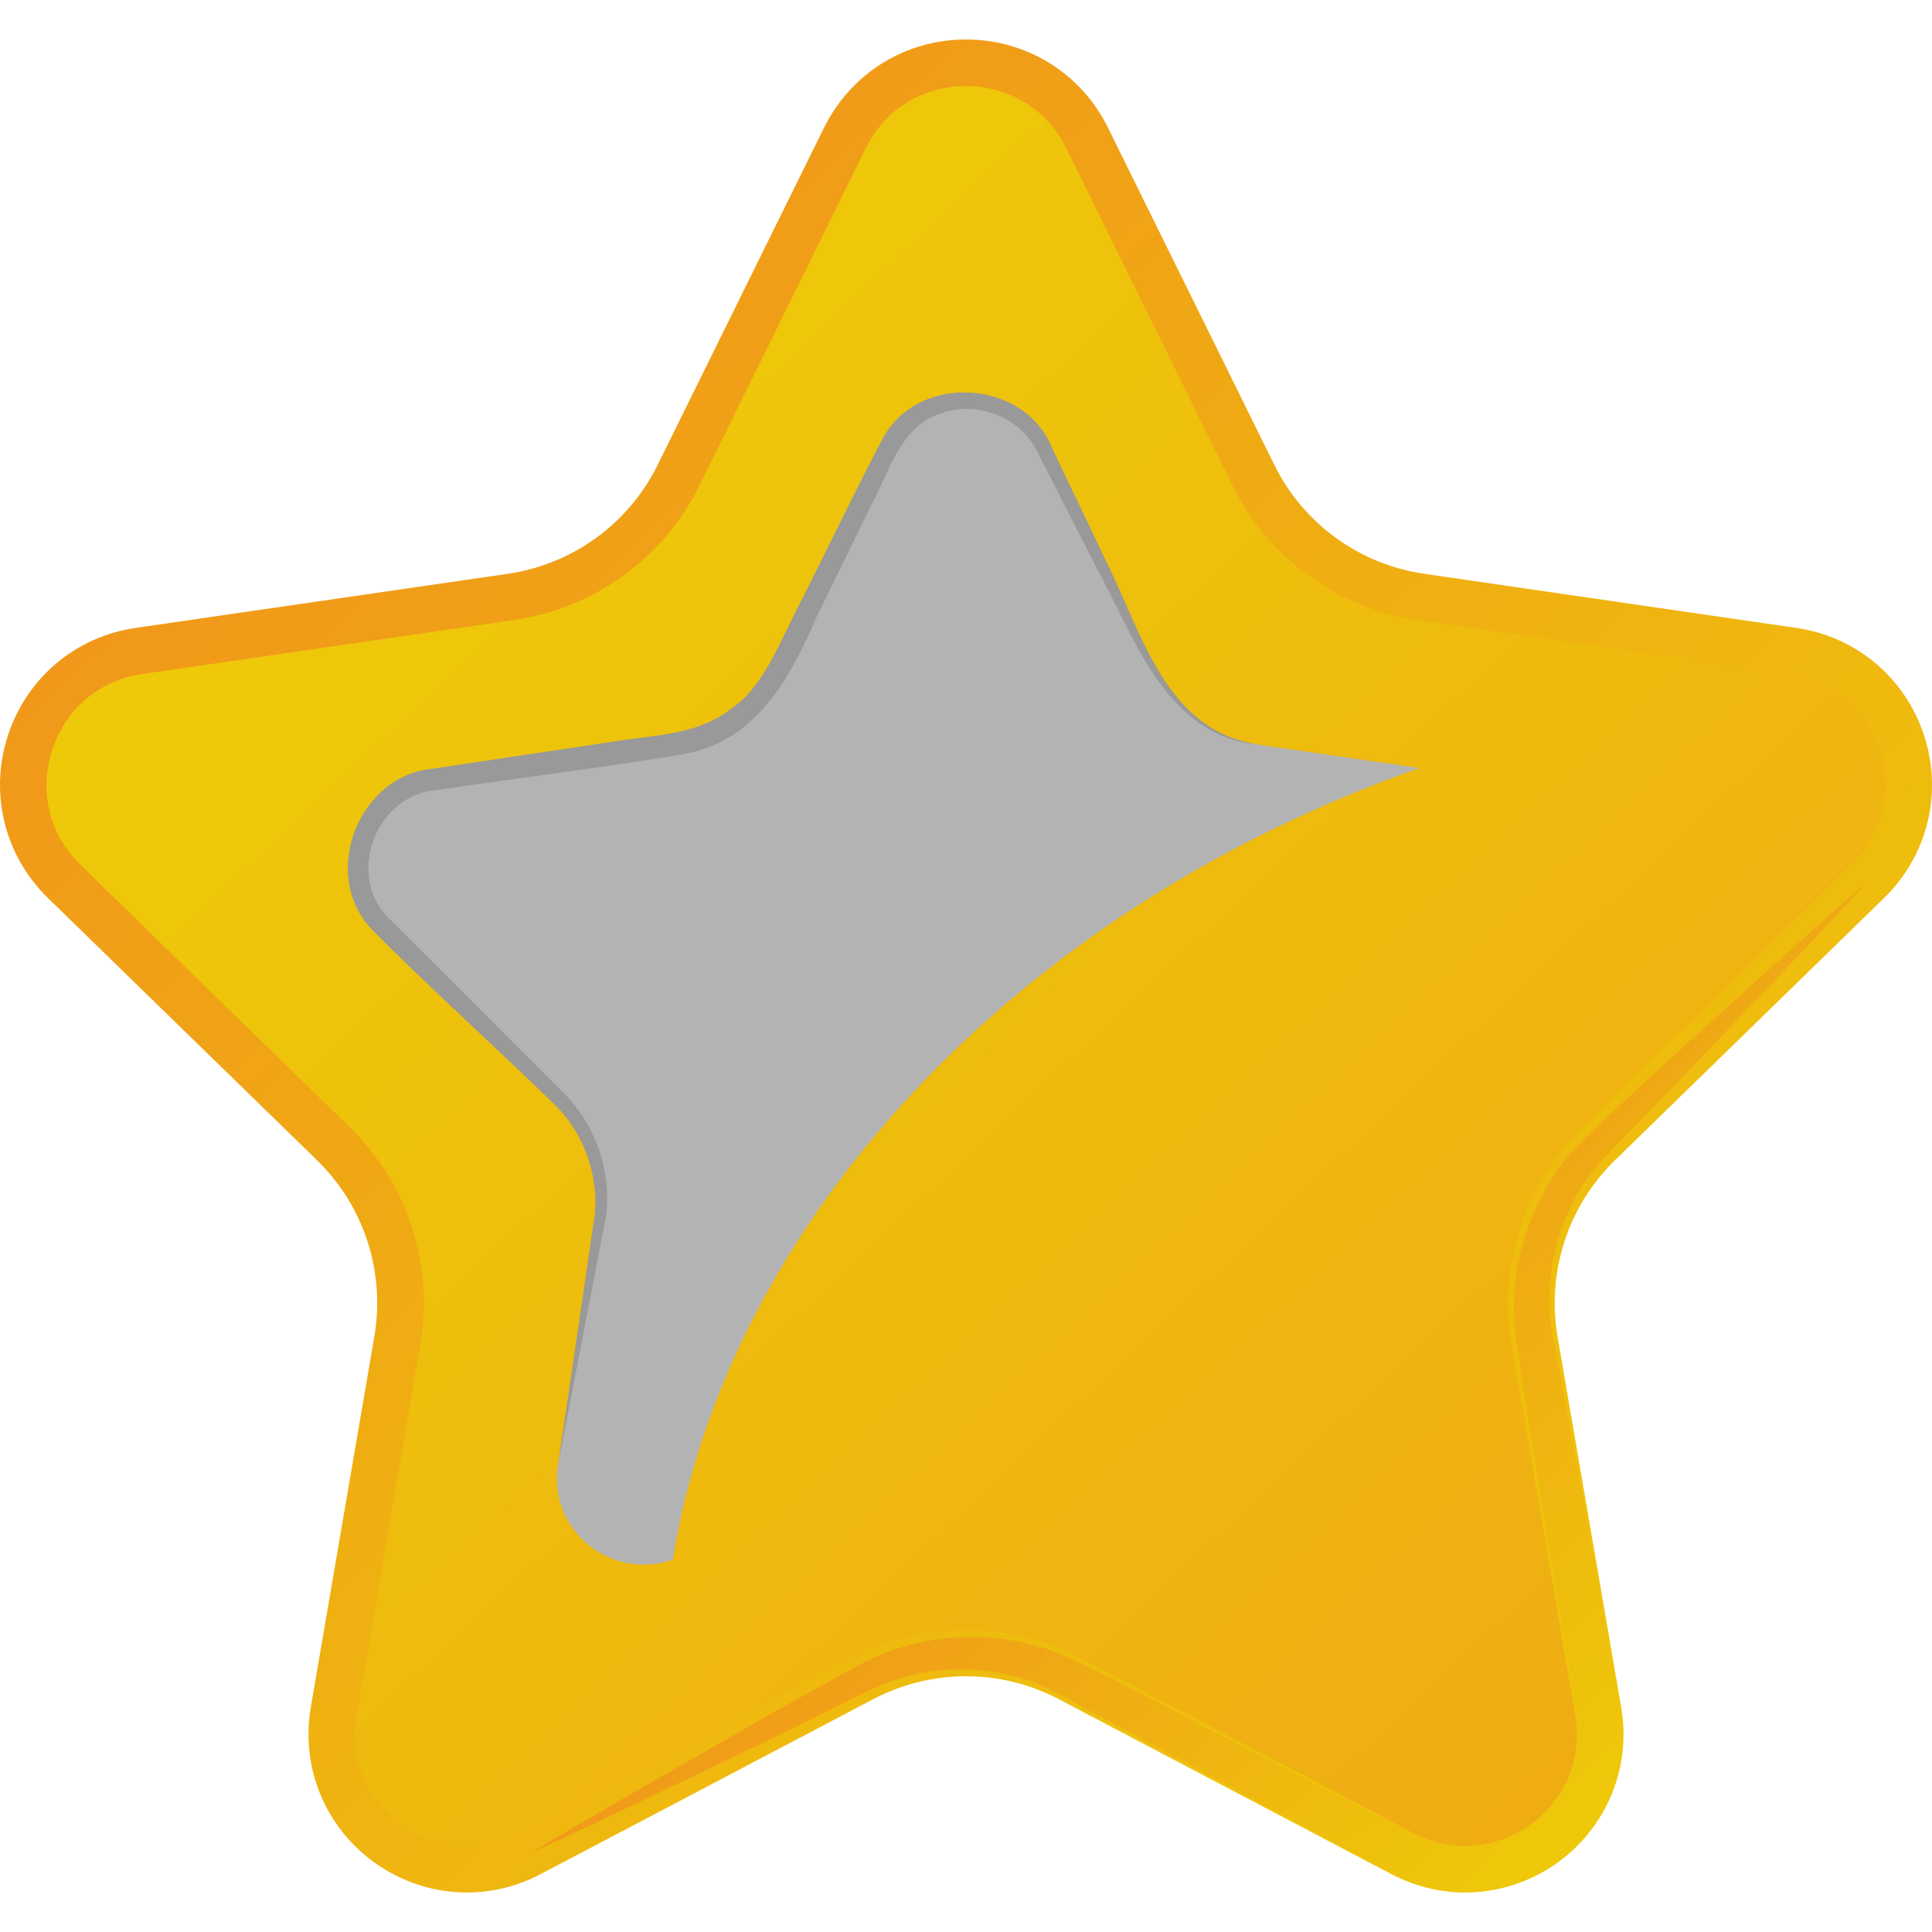 <svg width="16" height="16" viewBox="0 0 16 16" fill="none" xmlns="http://www.w3.org/2000/svg">
<path d="M9.003 1.143L10.381 3.935C10.649 4.478 11.168 4.855 11.767 4.942L14.848 5.389C15.766 5.523 16.133 6.651 15.468 7.298L13.238 9.472C12.805 9.895 12.607 10.504 12.709 11.101L13.235 14.17C13.392 15.084 12.433 15.781 11.612 15.35L8.855 13.901C8.319 13.619 7.678 13.619 7.142 13.901L4.386 15.35C3.565 15.781 2.606 15.084 2.763 14.17L3.289 11.101C3.392 10.504 3.194 9.895 2.76 9.472L0.53 7.298C-0.134 6.651 0.233 5.523 1.15 5.389L4.231 4.942C4.831 4.855 5.349 4.478 5.617 3.935L6.995 1.143C7.405 0.311 8.591 0.311 9.002 1.143H9.003Z" fill="url(#paint0_linear_80_14449)"/>
<path d="M12.134 15.673C11.926 15.673 11.717 15.622 11.523 15.521L8.767 14.071C8.287 13.819 7.714 13.819 7.233 14.071L4.477 15.521C4.032 15.755 3.503 15.716 3.096 15.421C2.689 15.125 2.489 14.633 2.574 14.138L3.1 11.069C3.192 10.534 3.015 9.989 2.627 9.61L0.397 7.437C0.037 7.086 -0.09 6.571 0.065 6.092C0.221 5.614 0.626 5.272 1.124 5.2L4.205 4.752C4.742 4.674 5.206 4.337 5.446 3.851L6.824 1.058C7.047 0.607 7.497 0.327 8 0.327C8.503 0.327 8.954 0.607 9.176 1.058L10.554 3.851C10.794 4.337 11.258 4.674 11.795 4.752L14.876 5.2C15.374 5.272 15.779 5.614 15.935 6.092C16.09 6.571 15.963 7.086 15.603 7.437L13.373 9.61C12.985 9.989 12.808 10.534 12.899 11.069L13.426 14.138C13.511 14.634 13.311 15.125 12.904 15.421C12.674 15.588 12.405 15.673 12.134 15.673H12.134ZM8 13.497C8.325 13.497 8.65 13.575 8.946 13.731L11.702 15.18C12.021 15.347 12.386 15.321 12.677 15.109C12.969 14.897 13.107 14.559 13.046 14.204L12.519 11.135C12.406 10.475 12.624 9.802 13.104 9.335L15.334 7.162C15.592 6.91 15.679 6.555 15.568 6.212C15.457 5.869 15.177 5.634 14.821 5.582L11.739 5.134C11.077 5.038 10.505 4.622 10.208 4.022L8.831 1.229C8.671 0.906 8.361 0.713 8 0.713C7.639 0.713 7.329 0.906 7.169 1.229L5.792 4.022C5.495 4.622 4.923 5.038 4.261 5.134L1.179 5.582C0.823 5.634 0.543 5.869 0.432 6.212C0.321 6.555 0.408 6.91 0.666 7.162L2.896 9.335C3.376 9.802 3.594 10.475 3.481 11.135L2.954 14.204C2.893 14.559 3.031 14.897 3.323 15.109C3.615 15.321 3.98 15.348 4.298 15.18L7.054 13.731C7.351 13.575 7.676 13.497 8 13.497L8 13.497Z" fill="url(#paint1_linear_80_14449)"/>
<g style="mix-blend-mode:overlay">
<path d="M11.755 6.361L10.43 6.168C10.043 6.112 9.709 5.869 9.536 5.518L8.647 3.717C8.382 3.181 7.617 3.181 7.352 3.717L6.464 5.518C6.291 5.869 5.956 6.112 5.57 6.168L3.582 6.457C2.99 6.543 2.754 7.271 3.182 7.688L4.621 9.09C4.901 9.363 5.028 9.756 4.962 10.141L4.623 12.12C4.528 12.674 5.067 13.096 5.572 12.916C6.018 10.145 8.383 7.544 11.756 6.36L11.755 6.361Z" fill="#B3B3B3"/>
</g>
<g style="mix-blend-mode:overlay">
<path d="M10.43 6.167C9.653 6.102 9.399 5.281 9.078 4.697L8.604 3.767C8.47 3.465 8.11 3.317 7.809 3.418C7.466 3.516 7.378 3.876 7.226 4.163L6.767 5.1C6.548 5.605 6.274 6.127 5.681 6.242C5.087 6.344 4.204 6.456 3.608 6.544C3.117 6.586 2.866 7.237 3.209 7.593C3.577 7.958 4.315 8.699 4.682 9.066C4.938 9.328 5.064 9.707 5.02 10.067L4.623 12.12L4.926 10.057C4.956 9.724 4.833 9.382 4.596 9.151C4.151 8.714 3.519 8.144 3.085 7.703C2.645 7.254 2.962 6.424 3.582 6.366C3.905 6.317 4.795 6.185 5.131 6.134C5.464 6.084 5.805 6.077 6.072 5.856C6.321 5.691 6.477 5.277 6.611 5.023C6.779 4.695 7.145 3.935 7.318 3.618C7.62 3.082 8.493 3.147 8.714 3.713L9.164 4.655C9.461 5.251 9.657 6.062 10.431 6.167L10.43 6.167Z" fill="#999999"/>
</g>
<g style="mix-blend-mode:overlay">
<path d="M15.469 7.298C14.947 7.868 14.407 8.42 13.877 8.98L13.473 9.394C13.335 9.535 13.207 9.661 13.109 9.813C12.915 10.116 12.817 10.476 12.832 10.83C12.839 11.002 12.886 11.186 12.92 11.379C12.92 11.379 13.373 13.831 13.428 14.24C13.487 14.686 13.269 15.155 12.904 15.42C12.539 15.685 12.026 15.748 11.62 15.553C11.247 15.375 10.932 15.189 10.585 15.007L9.056 14.187C8.883 14.095 8.723 13.993 8.562 13.933C8.229 13.809 7.857 13.791 7.508 13.883C7.334 13.928 7.174 14.011 6.998 14.099L6.479 14.356C5.782 14.687 5.09 15.029 4.388 15.349C5.05 14.951 5.723 14.576 6.391 14.189L6.897 13.908C7.061 13.817 7.241 13.712 7.439 13.65C7.831 13.527 8.264 13.525 8.66 13.654C8.865 13.721 9.037 13.821 9.207 13.902C9.207 13.902 11.442 15.066 11.768 15.216C12.063 15.351 12.416 15.298 12.678 15.109C12.941 14.919 13.1 14.598 13.062 14.275C13.021 13.92 12.942 13.521 12.883 13.146L12.604 11.434C12.58 11.247 12.537 11.052 12.537 10.838C12.537 10.42 12.672 10.01 12.91 9.675C13.03 9.506 13.185 9.367 13.323 9.239L13.746 8.846C14.321 8.33 14.886 7.805 15.469 7.298V7.298Z" fill="url(#paint2_linear_80_14449)"/>
</g>
<defs>
<linearGradient id="paint0_linear_80_14449" x1="3.023" y1="3.766" x2="20.016" y2="21.864" gradientUnits="userSpaceOnUse">
<stop stop-color="#EEC909"/>
<stop offset="0.64" stop-color="#EFAB13"/>
<stop offset="1" stop-color="#F1981A"/>
</linearGradient>
<linearGradient id="paint1_linear_80_14449" x1="2.685" y1="3.407" x2="13.475" y2="14.899" gradientUnits="userSpaceOnUse">
<stop stop-color="#F1981A"/>
<stop offset="0.36" stop-color="#EFAB13"/>
<stop offset="1" stop-color="#EEC909"/>
</linearGradient>
<linearGradient id="paint2_linear_80_14449" x1="9.214" y1="10.563" x2="13.373" y2="14.994" gradientUnits="userSpaceOnUse">
<stop stop-color="#F1981A"/>
<stop offset="0.36" stop-color="#EFAB13"/>
<stop offset="1" stop-color="#EEC909"/>
</linearGradient>
</defs>
</svg>
